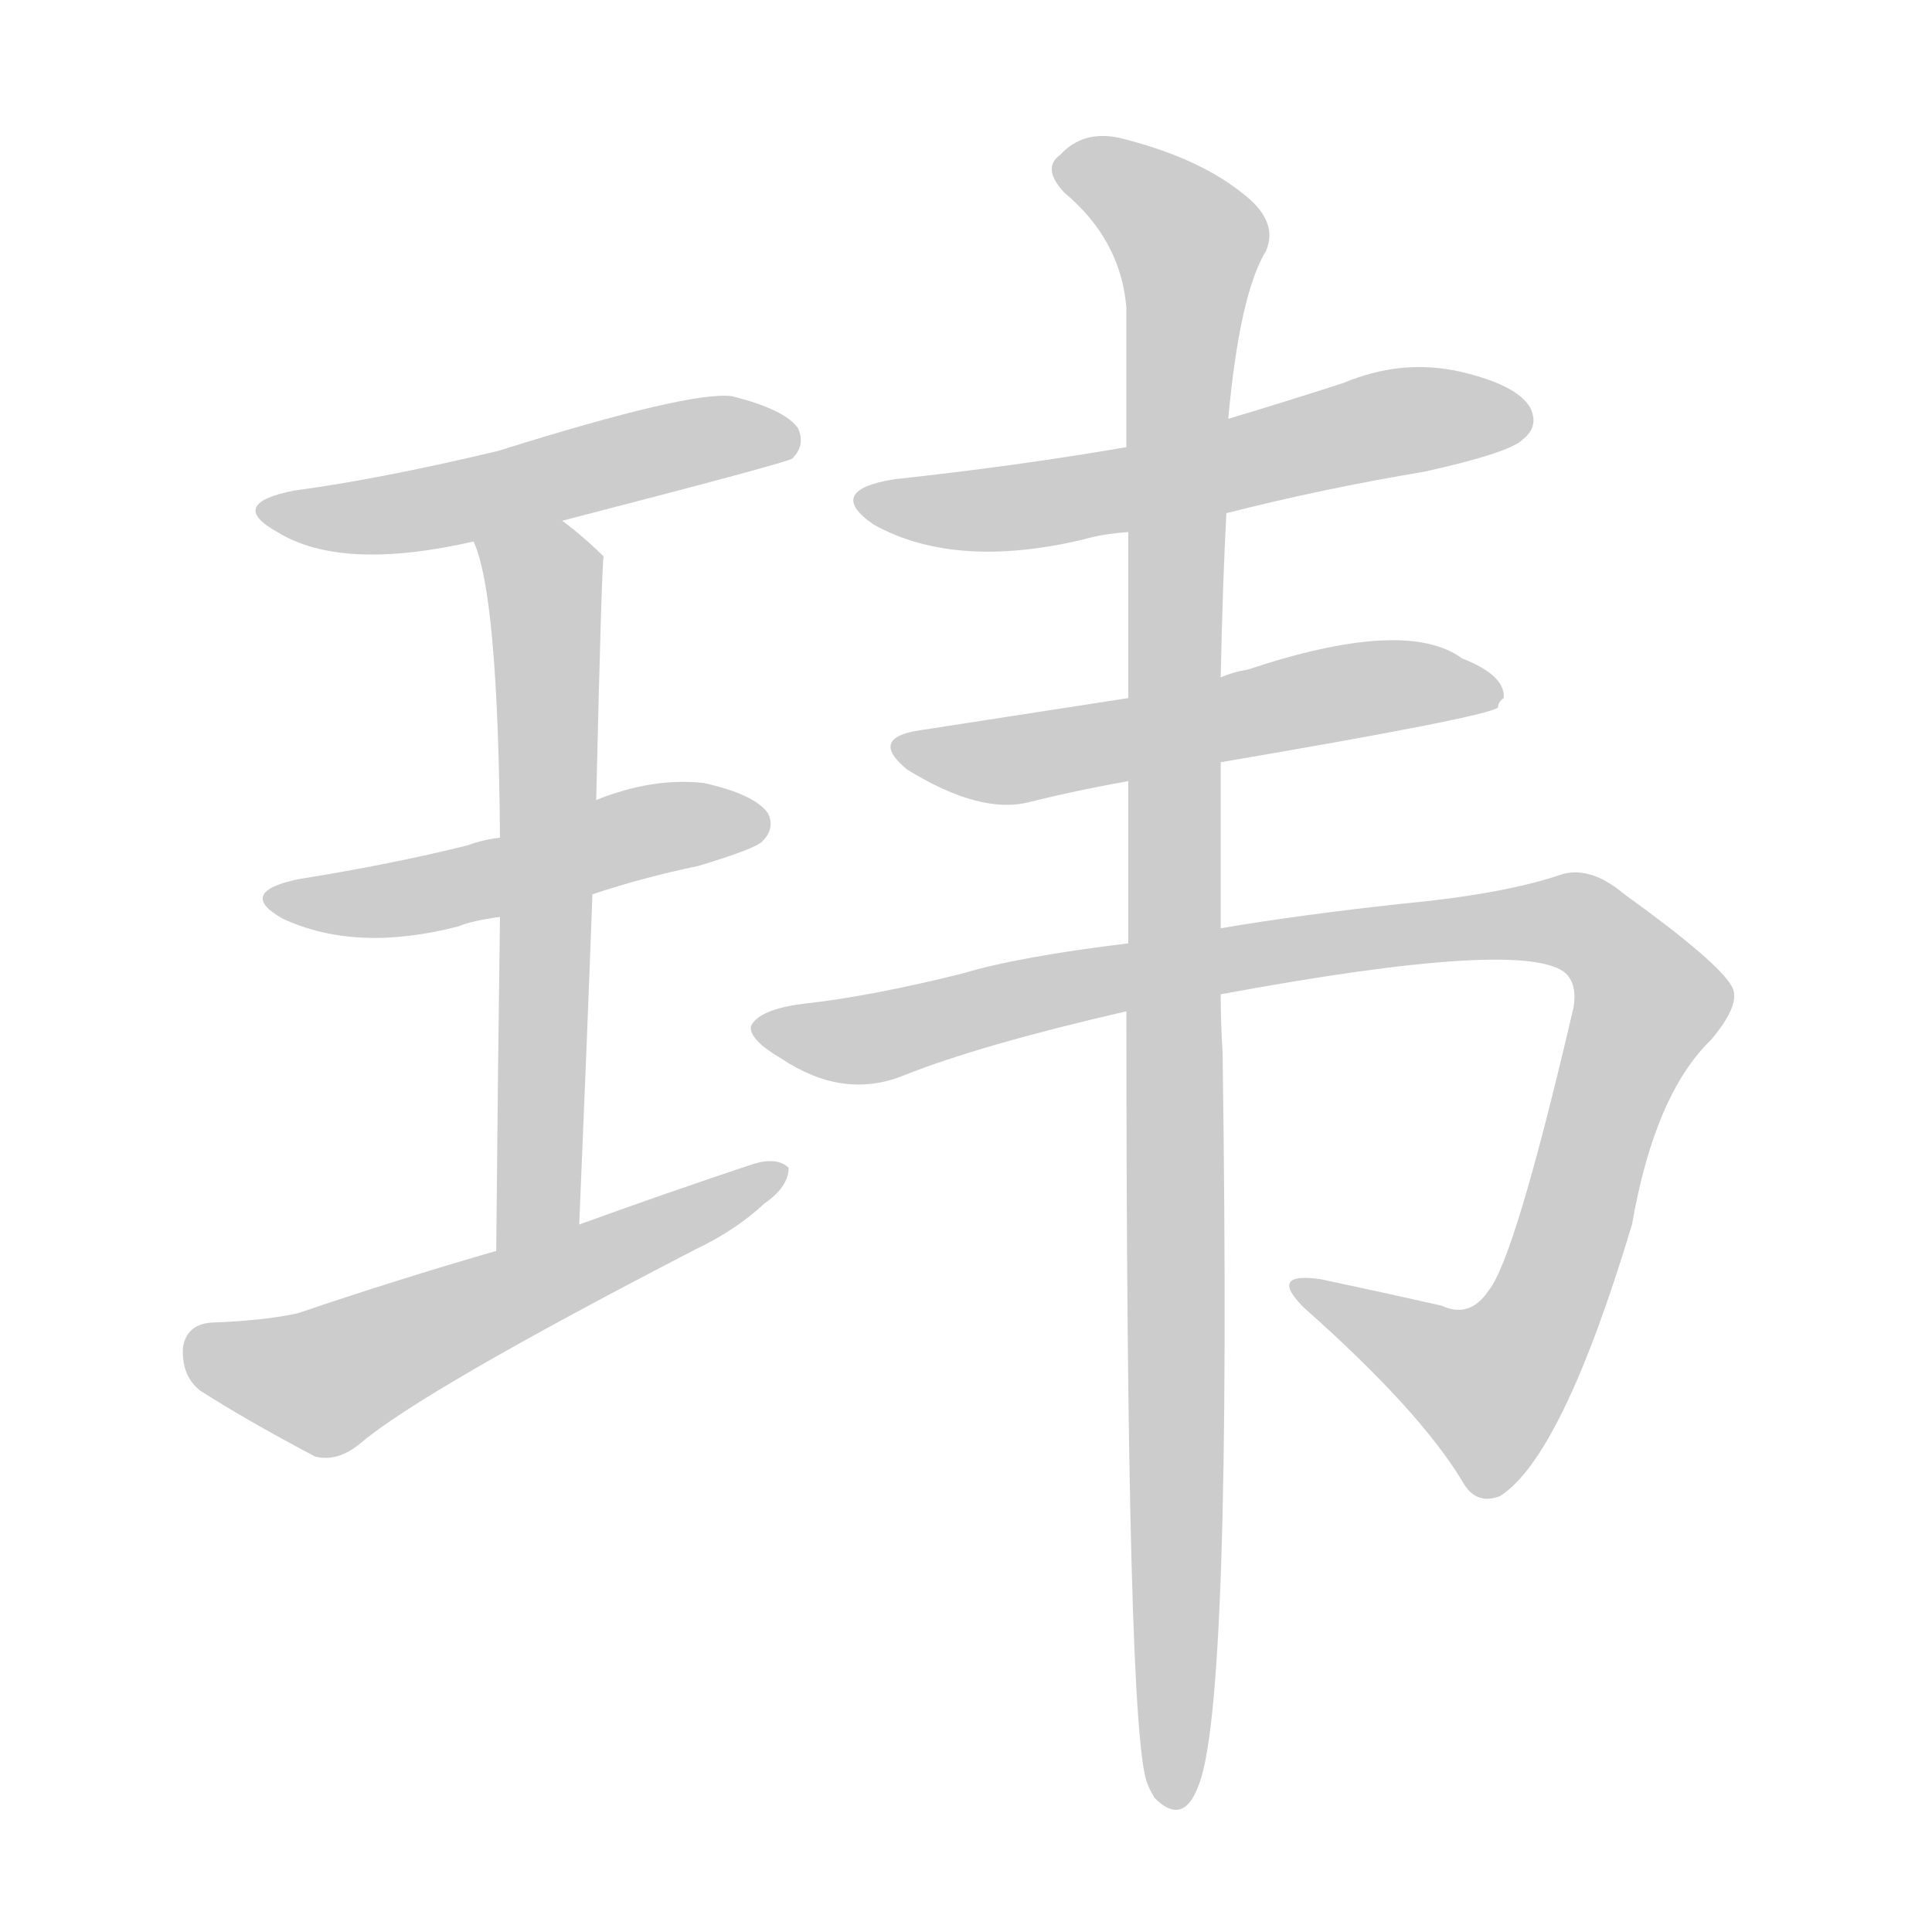 <!--
AnimCJK 2016-2018 Copyright Francois Mizessyn - https://github.com/parsimonhi/animCJK
Derived from:
    MakeMeAHanzi project - https://github.com/skishore/makemeahanzi
    Arphic PL KaitiM GB - https://apps.ubuntu.com/cat/applications/precise/fonts-arphic-gkai00mp/
    Arphic PL UKai - https://apps.ubuntu.com/cat/applications/fonts-arphic-ukai/
You can redistribute and/or modify this file under the terms of the Arphic Public License
as published by Arphic Technology Co., Ltd.
You should have received a copy of this license (the directory "APL") along with this file;
if not, see http://ftp.gnu.org/non-gnu/chinese-fonts-truetype/LICENSE.
-->
<svg id="z29614" class="acjk" version="1.1" viewBox="0 0 1024 1024" xmlns="http://www.w3.org/2000/svg" xmlns:xlink="http://www.w3.org/1999/xlink">
<style>
<![CDATA[
@keyframes z29614k {
	from {
		stroke:#ccc;
		stroke-dashoffset:3334;
	}
	1% {
		stroke:#c00;
		stroke-dashoffset:3334;
	}
	75% {
		stroke:#c00;
		stroke-dashoffset:0;
	}
	to {
		stroke:#000;
	}
}
#z29614 path[clip-path] {
	animation:z29614k 1s linear both;
	stroke-dasharray:3334;
	stroke-width:128;
	stroke-linecap:round;
	fill:none;
}
#z29614 path[clip-path="url(#z29614c1)"] {animation-delay:1s;}
#z29614 path[clip-path="url(#z29614c2)"] {animation-delay:2s;}
#z29614 path[clip-path="url(#z29614c3)"] {animation-delay:3s;}
#z29614 path[clip-path="url(#z29614c4)"] {animation-delay:4s;}
#z29614 path[clip-path="url(#z29614c5)"] {animation-delay:5s;}
#z29614 path[clip-path="url(#z29614c6)"] {animation-delay:6s;}
#z29614 path[clip-path="url(#z29614c7)"] {animation-delay:7s;}
#z29614 path[clip-path="url(#z29614c8)"] {animation-delay:8s;}
#z29614 path {fill:#ccc;}
]]>
</style>
<path id="z29614d1" d="M298 276Q418 245 420 243Q427 236 423 227Q416 217 388 210Q366 207 264 239Q201 254 156 260Q120 267 147 282Q181 303 251 287C282 280 282 280 298 276Z"/>
<path id="z29614d2" d="M314 474Q341 465 370 459Q400 450 404 446Q411 439 407 431Q400 421 373 415Q346 412 316 424C282 437 282 437 265 444Q256 445 248 448Q208 458 158 466Q125 473 150 487Q189 505 243 491Q250 488 265 486C298 478 298 478 314 474Z"/>
<path id="z29614d3" d="M307 649Q311 555 314 474C315 441 315 441 316 424Q319 295 320 295Q310 285 298 276C285 266 245 272 251 287Q264 315 265 444C265 472 265 472 265 486Q264 556 263 663C263 678 307 664 307 649Z"/>
<path id="z29614d4" d="M263 663Q211 678 158 696Q140 700 112 701Q99 702 97 714Q96 729 106 737Q131 753 167 772Q179 775 191 765Q224 737 369 662Q390 652 405 638Q418 629 418 619Q412 613 399 617Q354 632 307 649C278 658 278 658 263 663Z"/>
<path id="z29614d5" d="M650 272Q701 259 755 250Q800 240 807 233Q816 226 811 216Q804 204 774 197Q743 190 712 203Q681 213 651 222C615 232 615 232 597 237Q539 247 474 254Q437 260 463 278Q506 302 574 286Q584 283 598 282C633 275 633 275 650 272Z"/>
<path id="z29614d6" d="M598 370Q559 376 488 387Q460 391 481 408Q520 432 546 425Q570 419 598 414C631 407 631 407 647 404Q788 380 794 375Q794 372 797 370Q798 358 775 349Q745 327 661 355Q654 356 647 359C614 366 614 366 598 370Z"/>
<path id="z29614d7" d="M598 500Q540 507 510 516Q462 528 426 532Q402 535 398 544Q397 551 414 561Q447 583 479 570Q519 554 597 536C630 530 630 530 647 527Q809 497 830 516Q836 522 834 534Q803 667 789 684Q779 699 764 692Q733 685 700 678Q672 674 691 693Q752 747 775 785Q782 798 795 793Q828 772 865 649Q877 580 907 551Q923 532 918 523Q911 510 861 474Q842 458 826 464Q796 474 743 479Q688 485 647 492C614 497 614 497 598 500Z"/>
<path id="z29614d8" d="M647 359Q648 310 650 272C651 239 651 239 651 222Q657 156 671 133Q678 117 658 102Q634 83 593 73Q574 69 562 82Q552 89 564 102Q594 127 597 163Q597 194 597 237C598 267 598 267 598 282Q598 322 598 370C598 399 598 399 598 414Q598 454 598 500C597 524 597 524 597 536Q597 917 608 945Q609 948 612 953Q627 968 635 947Q653 905 648 558Q647 542 647 527C647 504 647 504 647 492Q647 444 647 404C647 374 647 374 647 359Z"/>
<defs>
	<clipPath id="z29614c1"><use xlink:href="#z29614d1"/></clipPath>
	<clipPath id="z29614c2"><use xlink:href="#z29614d2"/></clipPath>
	<clipPath id="z29614c3"><use xlink:href="#z29614d3"/></clipPath>
	<clipPath id="z29614c4"><use xlink:href="#z29614d4"/></clipPath>
	<clipPath id="z29614c5"><use xlink:href="#z29614d5"/></clipPath>
	<clipPath id="z29614c6"><use xlink:href="#z29614d6"/></clipPath>
	<clipPath id="z29614c7"><use xlink:href="#z29614d7"/></clipPath>
	<clipPath id="z29614c8"><use xlink:href="#z29614d8"/></clipPath>
</defs>
<path pathLength="3333" clip-path="url(#z29614c1)" d="M148 272L420 230"/>
<path pathLength="3333" clip-path="url(#z29614c2)" d="M145 475L404 434"/>
<path pathLength="3333" clip-path="url(#z29614c3)" d="M259 292L290 315L278 657"/>
<path pathLength="3333" clip-path="url(#z29614c4)" d="M101 714L174 732L411 622"/>
<path pathLength="3333" clip-path="url(#z29614c5)" d="M459 264L529 270L809 221"/>
<path pathLength="3333" clip-path="url(#z29614c6)" d="M479 397L791 365"/>
<path pathLength="3333" clip-path="url(#z29614c7)" d="M405 543L457 551L837 490L875 534L795 735L774 742L688 686"/>
<path pathLength="3333" clip-path="url(#z29614c8)" d="M566 86L633 137L624 951"/>
</svg>